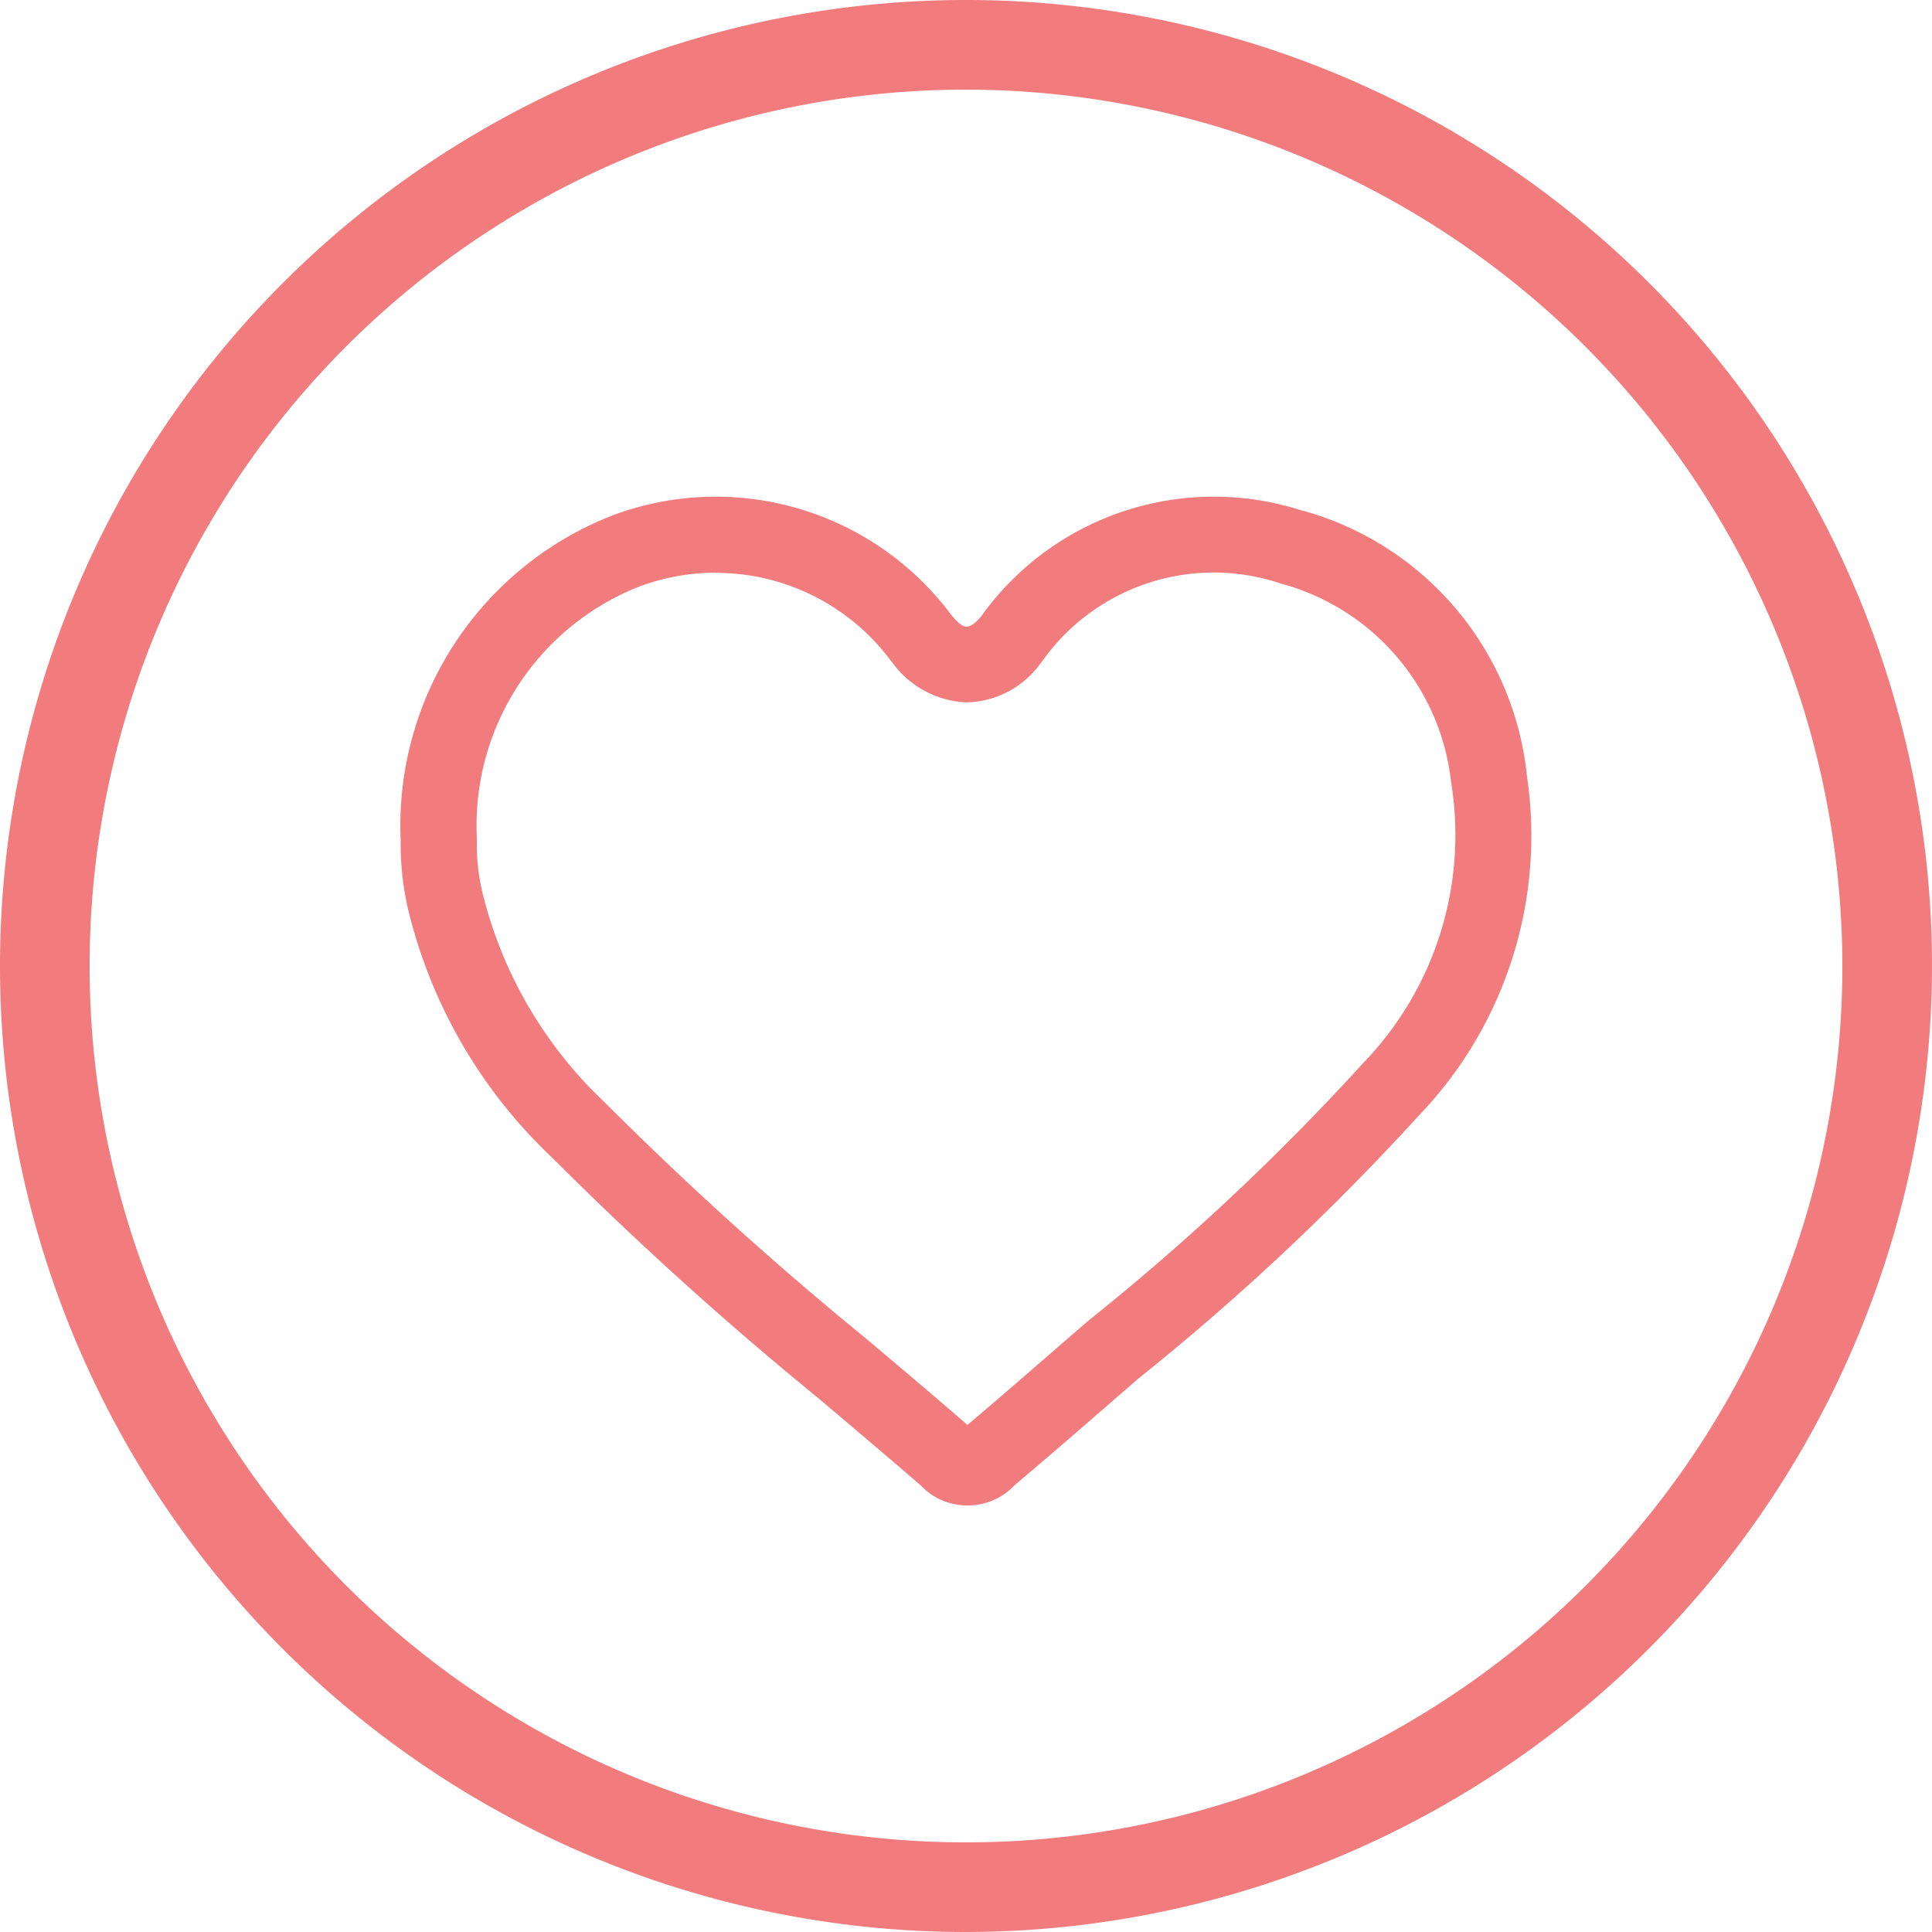 <svg xmlns="http://www.w3.org/2000/svg" width="25.048" height="25.048" viewBox="0 0 25.048 25.048">
  <path id="Path_2456" data-name="Path 2456" d="M3170.667,25.057a12.524,12.524,0,1,1,12.524-12.524A12.538,12.538,0,0,1,3170.667,25.057Zm0-23.886a11.362,11.362,0,1,0,11.362,11.362A11.375,11.375,0,0,0,3170.667,1.171Z" transform="translate(-3158.143 -0.009)" fill="#f27b7d"/>
  <path id="Path_2457" data-name="Path 2457" d="M3210.172,68.5a.821.821,0,0,1-.544-.2l-.056-.054c-.443-.385-.9-.77-1.34-1.142a46.039,46.039,0,0,1-3.431-3.1l-.008-.008a6.536,6.536,0,0,1-1.856-3.159,3.686,3.686,0,0,1-.112-.948h0a4.319,4.319,0,0,1,2.763-4.23,3.808,3.808,0,0,1,4.367,1.286l.007.009c.084.1.139.153.2.153.074,0,.151-.089.185-.129l.01-.013a3.708,3.708,0,0,1,4.166-1.358l.01,0A3.992,3.992,0,0,1,3217.422,59l0,.015a5.242,5.242,0,0,1-1.4,4.434l0,0a31.888,31.888,0,0,1-3.641,3.413l-.008.007c-.515.448-1.047.912-1.579,1.361l-.025.023A.822.822,0,0,1,3210.172,68.5Zm-3.26-12.092a2.858,2.858,0,0,0-.977.173,3.331,3.331,0,0,0-2.123,3.263V59.9a2.664,2.664,0,0,0,.082.693,5.545,5.545,0,0,0,1.58,2.686l.033.033a45.153,45.153,0,0,0,3.358,3.031c.432.365.875.738,1.308,1.114.521-.44,1.044-.9,1.552-1.338l.031-.026a30.941,30.941,0,0,0,3.536-3.315l.014-.015a4.254,4.254,0,0,0,1.142-3.609l-.006-.041a3.006,3.006,0,0,0-2.183-2.558l-.04-.012a2.725,2.725,0,0,0-3.068,1l-.039.051a1.211,1.211,0,0,1-.948.495,1.245,1.245,0,0,1-.962-.513l-.03-.037A2.823,2.823,0,0,0,3206.912,56.41Z" transform="translate(-3197.63 -48.983)" fill="#f27b7d"/>
</svg>
